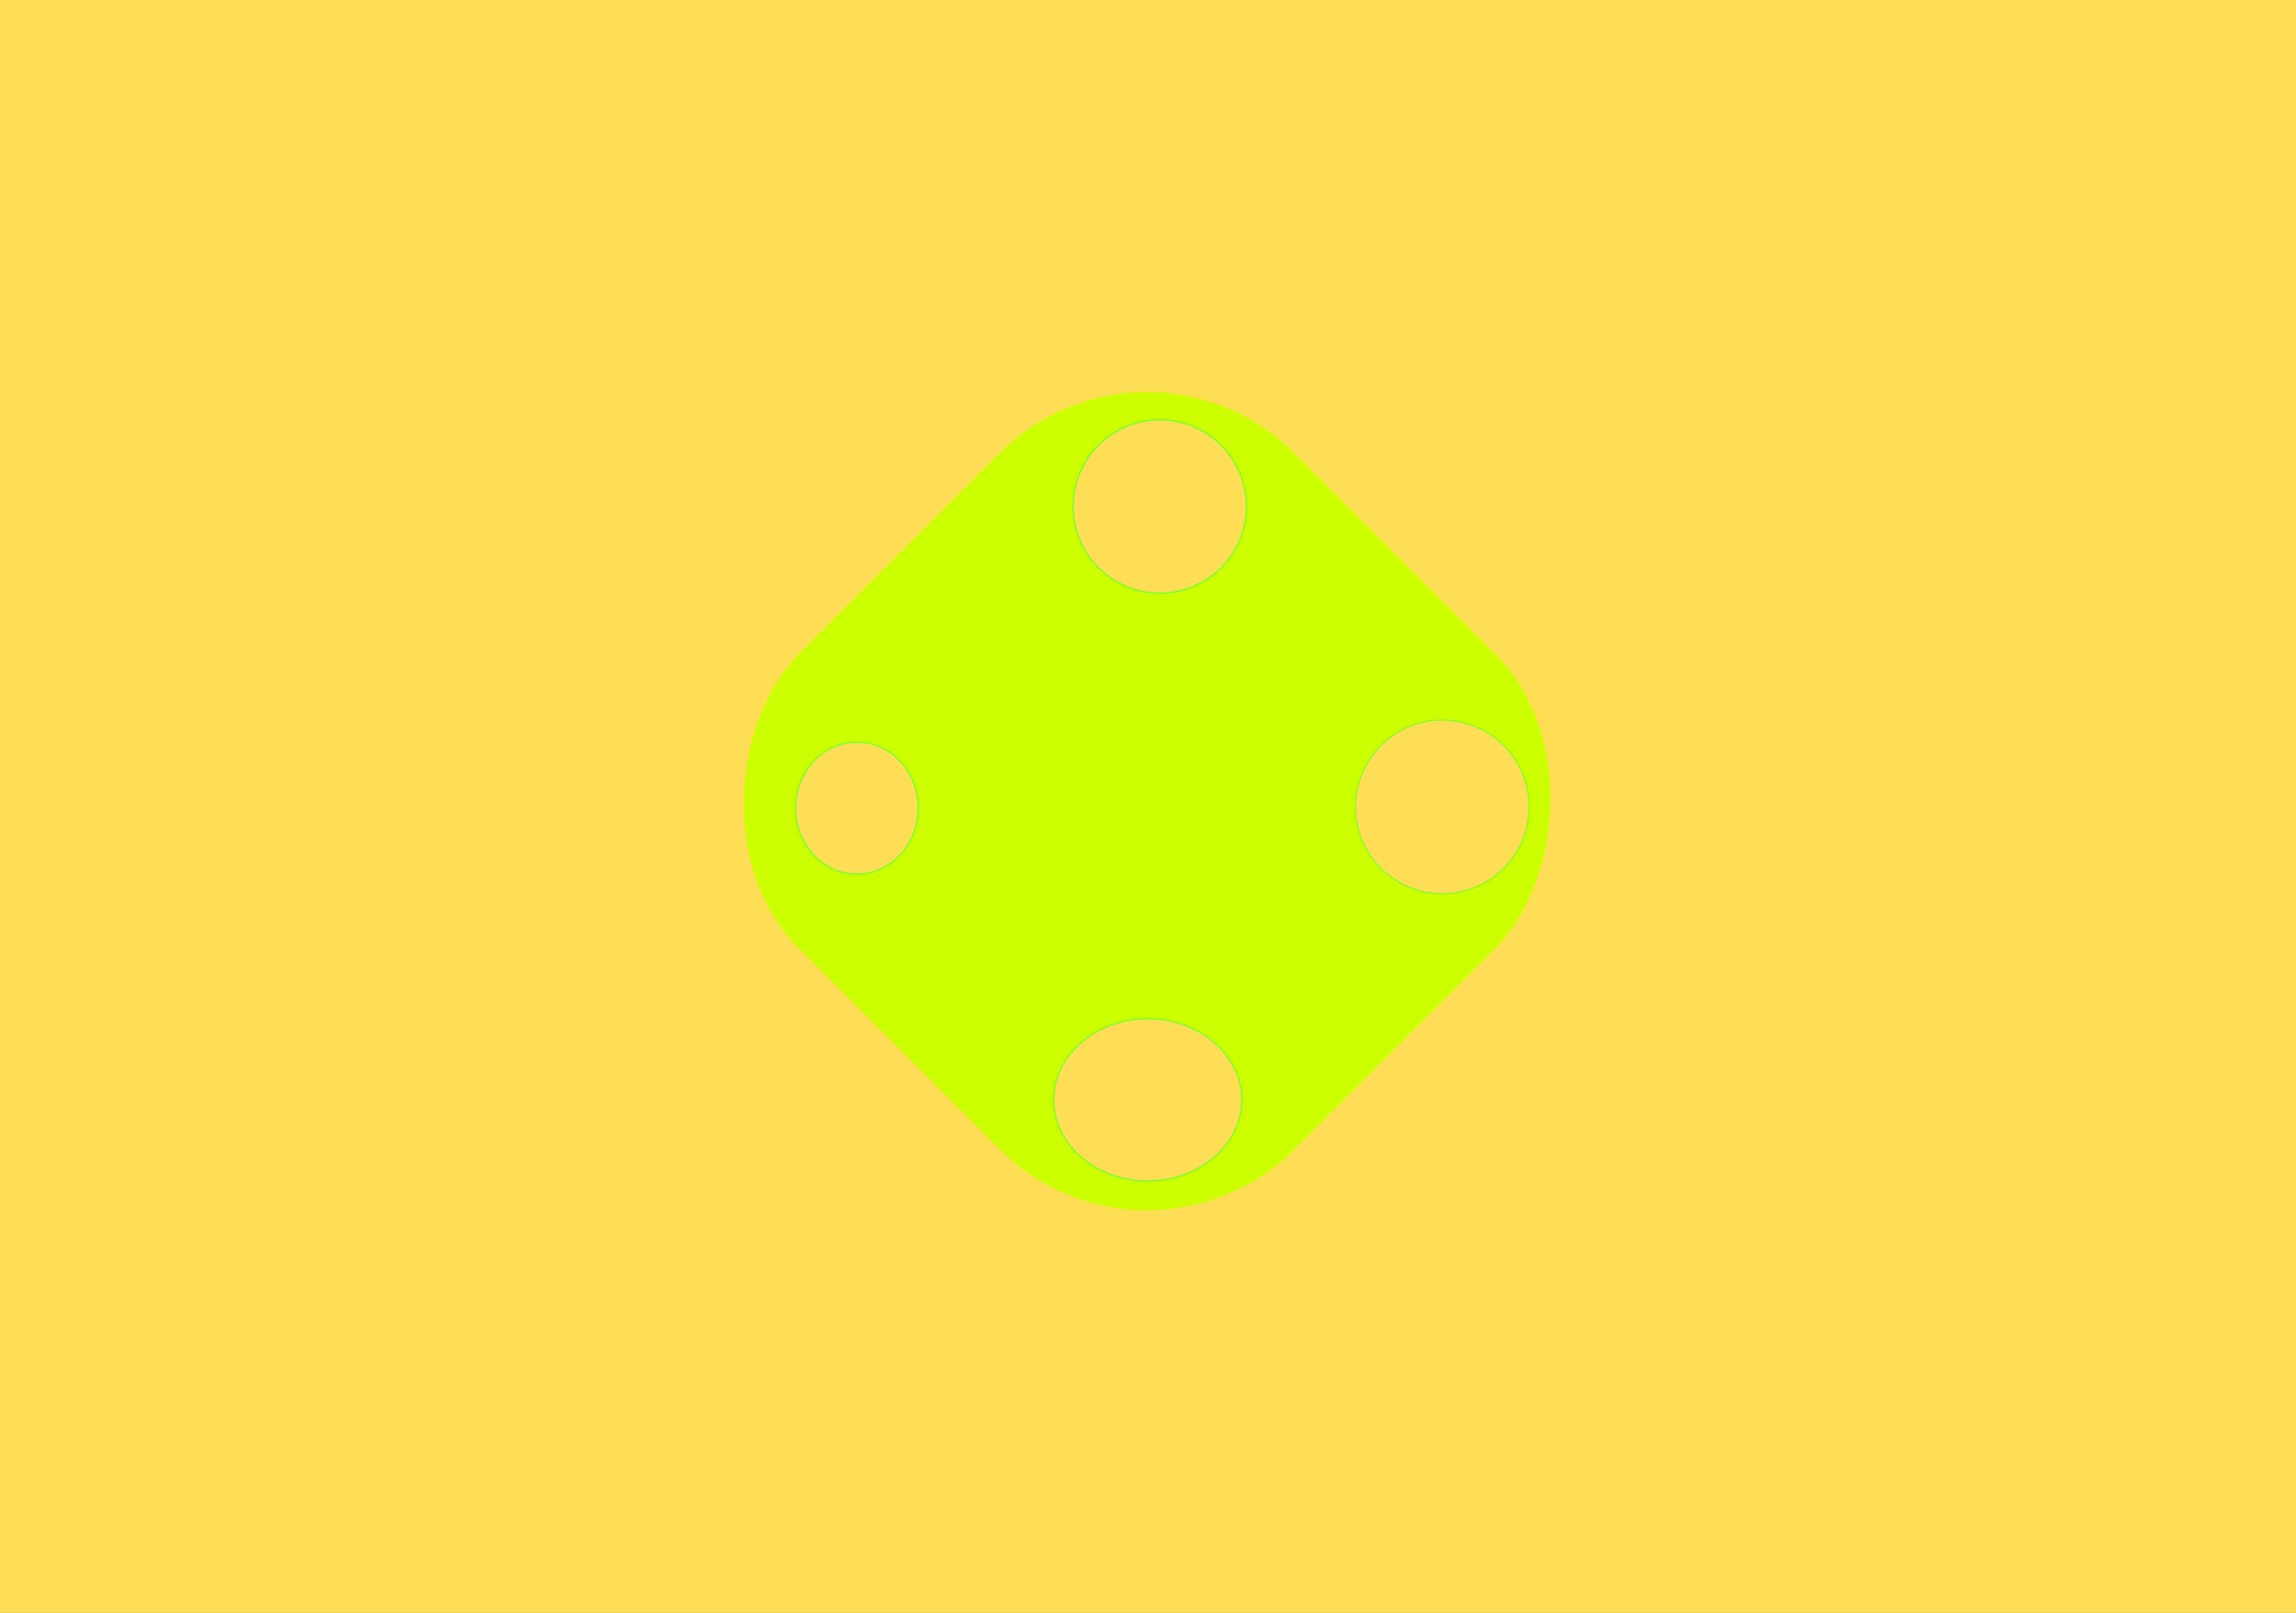 <?xml version="1.0" encoding="UTF-8" standalone="no"?>
<!-- Created with Inkscape (http://www.inkscape.org/) -->

<svg
   xmlns:dc="http://purl.org/dc/elements/1.1/"
   xmlns:cc="http://creativecommons.org/ns#"
   xmlns:rdf="http://www.w3.org/1999/02/22-rdf-syntax-ns#"
   xmlns:svg="http://www.w3.org/2000/svg"
   xmlns="http://www.w3.org/2000/svg"
   xmlns:sodipodi="http://sodipodi.sourceforge.net/DTD/sodipodi-0.dtd"
   xmlns:inkscape="http://www.inkscape.org/namespaces/inkscape"
   width="420mm"
   height="295mm"
   viewBox="0 0 42000 29500"
   version="1.1"
   id="roshtar"
   inkscape:version="0.92.3 (2405546, 2018-03-11)"
   sodipodi:docname="incdrawing.svg">
  <rect x="0" y="0" width="42000" height="29500" fill="#333333" stroke="none"/>
  <sodipodi:namedview
     id="base"
     pagecolor="#ffe680"
     bordercolor="#666666"
     borderopacity="1.0"
     inkscape:pageopacity="1.0"
     inkscape:pageshadow="0"
     inkscape:zoom="0.89095454"
     inkscape:cx="785.3594"
     inkscape:cy="548.05052"
     inkscape:document-units="mm"
     inkscape:current-layer="layer1"
     showgrid="true"
     inkscape:measure-start="1992,1506"
     inkscape:measure-end="480,2028"
     inkscape:window-width="1920"
     inkscape:window-height="1018"
     inkscape:window-x="0"
     inkscape:window-y="25"
     inkscape:window-maximized="1"
     inkscape:snap-grids="false"
     showguides="false"
     scale-x="10"
     height="296mm">
    <inkscape:grid
       type="xygrid"
       id="fifties"
       spacingy="841"
       spacingx="1189"
       color="red"
       opacity="0.125"
       empcolor="red"
       empopacity="0.251"
       enabled="true"
       visible="false" />
    <inkscape:grid
       spacingx="100"
       spacingy="100"
       id="km spacing"
       type="xygrid"
       dotted="false" />
  </sodipodi:namedview>
  <defs
     id="defs2">
    <pattern
       patternUnits="userSpaceOnUse"
       width="1567.116"
       height="1567.116"
       patternTransform="matrix(0.093,0,0,0.093,28.149,66.063)"
       id="pattern6562">
      <path
         sodipodi:type="star"
         style="fill:#ff2ad4;stroke:#7fff2a;stroke-width:1"
         id="path2857"
         sodipodi:sides="4"
         sodipodi:cx="783.55786"
         sodipodi:cy="783.55786"
         sodipodi:r1="639.41467"
         sodipodi:r2="790.52673"
         sodipodi:arg1="-2.1807284"
         sodipodi:arg2="-1.3953302"
         inkscape:flatsided="true"
         inkscape:rounded="0.71"
         inkscape:randomized="0"
         d="m 417.294,259.438 c 526.264,-367.763 522.621,-368.409 890.384,157.856 367.763,526.264 368.409,522.621 -157.856,890.384 C 623.558,1675.441 627.201,1676.086 259.438,1149.822 -108.325,623.558 -108.971,627.201 417.294,259.438 Z"
         inkscape:transform-center-x="86.421151"
         inkscape:transform-center-y="29.345927" />
    </pattern>
  </defs>
  <g
     inkscape:label="nature&amp;borders"
     id="layer1"
     inkscape:groupmode="layer"
     style="display:inline"
     transform="translate(0,-54599.999)">
    <rect
       style="fill:#fd5;stroke:#7fff2a;stroke-width:0"
       id="rect6569"
       width="42000"
       height="29700"
       x="-4.0460552e-07"
       y="54400.004" />
    <rect
       style="fill:#cf0;stroke:#7fff2a;stroke-width:0"
       id="rect61"
       width="12819.582"
       height="12819.582"
       x="57407.461"
       y="27727.266"
       ry="3816.763"
       transform="matrix(0.707,0.707,-0.707,0.707,0,0)" />
    <ellipse
       style="fill:#fd5;stroke:#7fff2a;stroke-width:26.458"
       id="path21"
       cx="15675.514"
       cy="69379.922"
       rx="1123.429"
       ry="1207.424" />
    <ellipse
       style="fill:#fd5;stroke:#7fff2a;stroke-width:26.458"
       id="path23"
       cx="20995.506"
       cy="74715.867"
       rx="1722.404"
       ry="1484.831" />
    <circle
       style="fill:#fd5;stroke:#7fff2a;stroke-width:21.782"
       id="path25"
       cx="26383.443"
       cy="69357.625"
       r="1589.109" />
    <ellipse
       style="fill:#fd5;stroke:#7fff2a;stroke-width:27.186"
       id="path27"
       cx="21216.232"
       cy="63863.75"
       rx="1586.407"
       ry="1586.407" />
  </g>
</svg>
